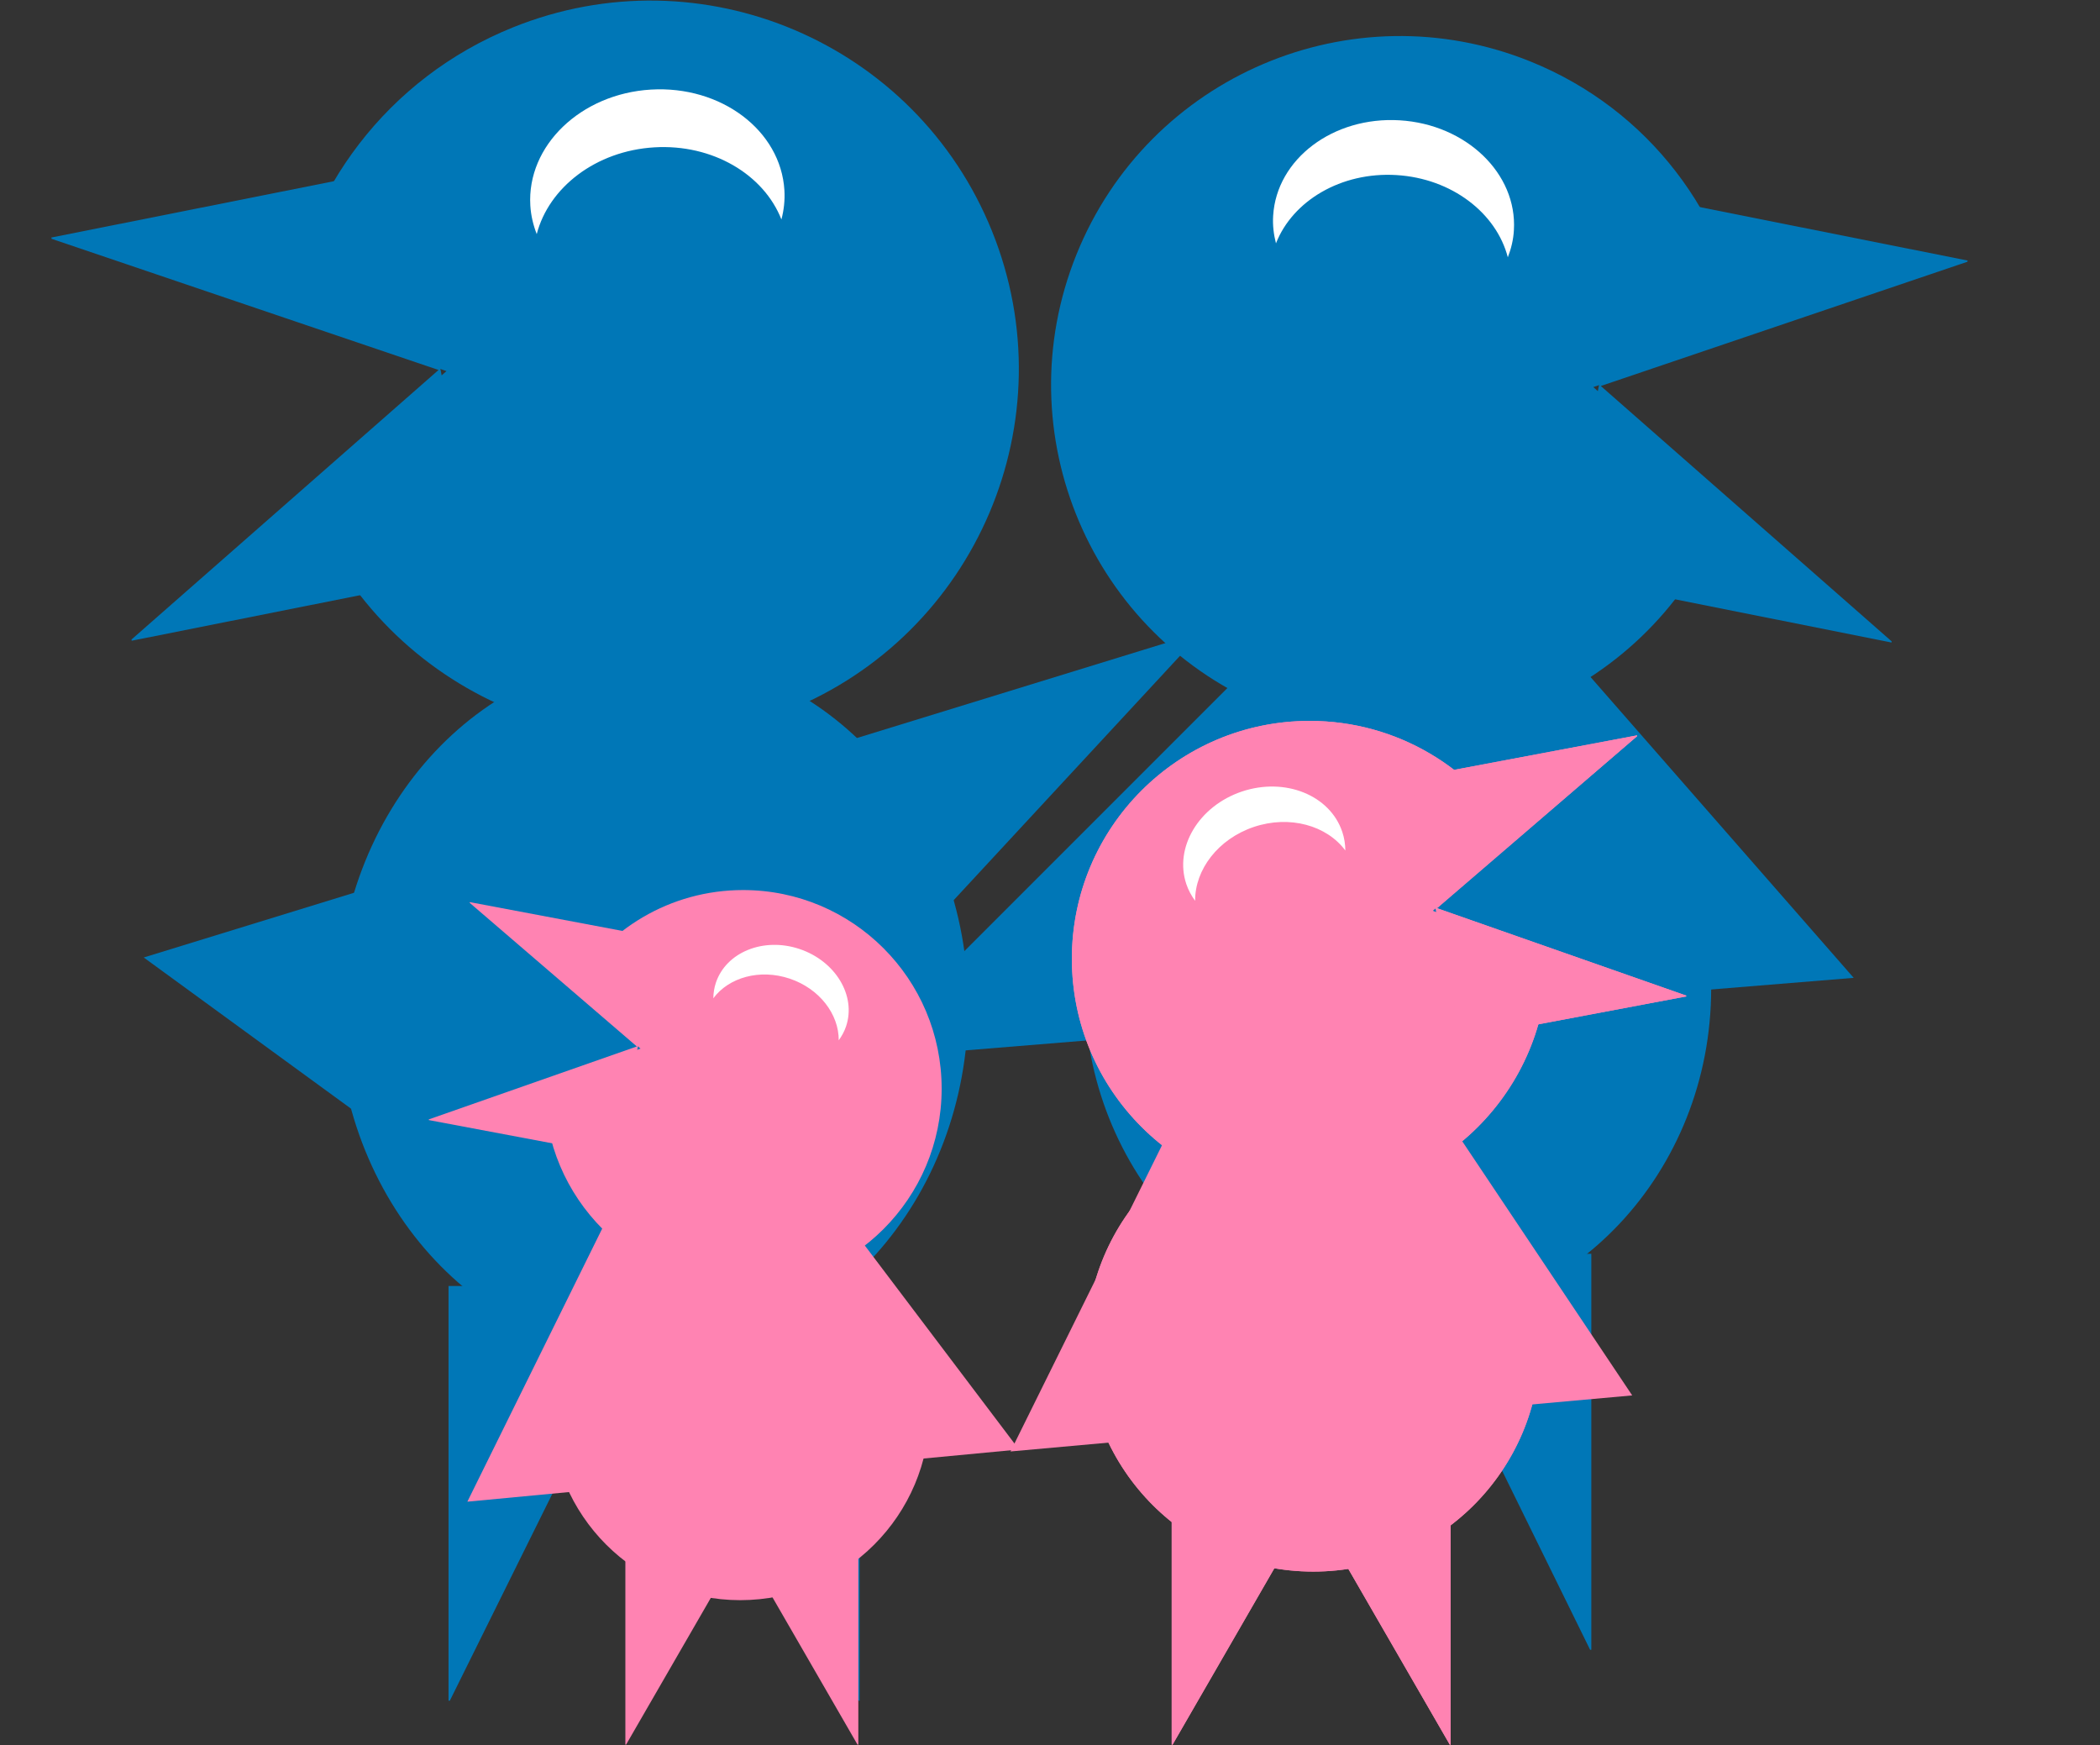 <?xml version="1.0" encoding="utf-8"?>
<!-- Generator: Adobe Illustrator 25.1.0, SVG Export Plug-In . SVG Version: 6.00 Build 0)  -->
<svg version="1.1" id="Layer_1" xmlns="http://www.w3.org/2000/svg" xmlns:xlink="http://www.w3.org/1999/xlink" x="0px" y="0px"
	 viewBox="0 0 245.47 203.95" style="enable-background:new 0 0 245.47 203.95;" xml:space="preserve">
<rect x="0" y="0" width="245.47" height="203.95" fill="#333333" stroke="none"/>
<style type="text/css">
	.st0{fill:#0077B7;}
	.st1{fill:#FFFFFF;}
	.st2{fill:#FF83B2;}
</style>
<g id="familie">
	<g id="volwassenen_2_">
		<polygon class="st0" points="140.49,146.53 140.49,192.81 140.62,192.81 163.25,146.8 185.87,192.81 186.01,192.81 186.01,146.53 
					"/>
		<path class="st0" d="M186.24,45.24l17.73-6.13c-2.03-13.87-11.16-26.31-25.09-31.93C158-1.24,134.25,8.86,125.83,29.74
			s1.68,44.63,22.57,53.05c20.88,8.42,44.63-1.69,53.05-22.57c0.16-0.39,0.29-0.78,0.44-1.17L186.24,45.24z"/>
		<path class="st0" d="M126.76,115.52c0,21.49,16.4,38.91,36.63,38.91c20.23,0,36.63-17.42,36.63-38.91
			c0-21.49-16.4-38.91-36.63-38.91C143.16,76.61,126.76,94.03,126.76,115.52"/>
		<polygon class="st0" points="100.08,123.8 216.68,114.28 166.71,57.17 		"/>
		<polygon class="st0" points="182.45,67.38 221.1,75.09 221.12,74.96 187.12,45.11 229.97,30.59 230,30.45 191.35,22.74 		"/>
		<path class="st1" d="M163.23,20.46c6.47,0.39,11.68,4.44,13.02,9.61c0.39-1,0.65-2.06,0.71-3.17c0.4-6.62-5.58-12.37-13.35-12.84
			c-7.77-0.47-14.39,4.52-14.79,11.15c-0.07,1.11,0.06,2.19,0.33,3.23C151.1,23.47,156.76,20.07,163.23,20.46"/>
	</g>
	<g id="volwassenen_3_">
		<polygon class="st0" points="100.48,150.29 100.48,198.76 100.34,198.76 76.46,150.57 52.58,198.76 52.43,198.76 52.43,150.29 		
			"/>
		<path class="st0" d="M52.19,43.37L33.47,36.9C35.62,22.27,45.25,9.13,59.96,3.2C82-5.69,107.07,4.98,115.96,27.02
			s-1.78,47.11-23.82,56c-22.04,8.89-47.11-1.78-56-23.82c-0.16-0.41-0.31-0.82-0.46-1.23L52.19,43.37z"/>
		<path class="st0" d="M113.17,117.56c0,22.68-16.51,41.07-36.87,41.07c-20.36,0-36.87-18.39-36.87-41.07
			c0-22.68,16.51-41.07,36.87-41.07C96.67,76.49,113.17,94.87,113.17,117.56"/>
		<polygon class="st0" points="140.54,73.83 69.6,150.4 16.8,111.9 		"/>
		<polygon class="st0" points="56.19,66.75 15.4,74.88 15.37,74.74 51.26,43.24 6.03,27.91 6,27.76 46.79,19.63 		"/>
		<path class="st1" d="M76.48,17.22c-6.83,0.41-12.33,4.69-13.74,10.14c-0.41-1.05-0.68-2.17-0.75-3.34
			c-0.42-6.99,5.89-13.06,14.09-13.55c8.2-0.49,15.19,4.77,15.61,11.77c0.07,1.17-0.06,2.31-0.35,3.41
			C89.28,20.4,83.31,16.81,76.48,17.22"/>
	</g>
	<g id="kids_2_">
		<g id="kid_1_">
			<polygon class="st2" points="73.1,180.33 73.1,203.9 73.18,203.9 86.71,180.47 100.24,203.9 100.33,203.9 100.33,180.33 			"/>
			<path class="st2" d="M86.86,104.02c-8.55,0-16.02,4.63-20.05,11.52l8.06,7.01l-11.2,3.97c-0.01,0.24-0.02,0.47-0.02,0.71
				c0,12.82,10.39,23.21,23.21,23.21c12.82,0,23.21-10.39,23.21-23.21C110.07,114.41,99.68,104.02,86.86,104.02z"/>
			<path class="st2" d="M108.67,164.86c0,12.24-9.92,22.15-22.15,22.15s-22.15-9.92-22.15-22.15s9.92-22.15,22.15-22.15
				S108.67,152.62,108.67,164.86"/>
			<polygon class="st2" points="81.93,120.22 119.11,169.4 54.63,175.5 			"/>
			<polygon class="st2" points="72.16,135.05 50.11,130.9 50.13,130.82 74.44,122.3 54.9,105.51 54.92,105.43 76.96,109.59 			"/>
			<path class="st1" d="M92.3,114.37c-3.5-1.17-7.11-0.14-8.92,2.3c0.01-0.61,0.1-1.22,0.3-1.82c1.2-3.58,5.58-5.35,9.78-3.94
				c4.2,1.41,6.64,5.45,5.44,9.03c-0.2,0.6-0.5,1.14-0.86,1.64C98.06,118.54,95.8,115.54,92.3,114.37"/>
		</g>
		<g>
			<polygon class="st2" points="169.57,175.67 169.57,203.9 169.47,203.9 153.26,175.83 137.06,203.9 136.96,203.9 136.96,175.67 
							"/>
			<path class="st2" d="M167.45,106.45l9.65-8.4c-4.82-8.25-13.77-13.8-24.01-13.8c-15.36,0-27.8,12.45-27.8,27.8
				c0,15.35,12.45,27.8,27.8,27.8c15.35,0,27.8-12.45,27.8-27.8c0-0.29-0.01-0.57-0.02-0.85L167.45,106.45z"/>
			<path class="st2" d="M126.97,157.13c0,14.66,11.88,26.54,26.54,26.54c14.66,0,26.54-11.88,26.54-26.54
				c0-14.66-11.88-26.54-26.54-26.54C138.85,130.59,126.97,142.47,126.97,157.13"/>
			<polygon class="st2" points="150.88,103.42 118.12,169.63 190.79,163.08 			"/>
			<polygon class="st2" points="170.7,121.43 197.11,116.45 197.09,116.35 167.97,106.14 191.37,86.03 191.36,85.94 164.94,90.92 
							"/>
			<path class="st1" d="M146.57,96.64c4.19-1.4,8.52-0.17,10.69,2.76c-0.01-0.73-0.12-1.47-0.36-2.18
				c-1.44-4.29-6.68-6.4-11.72-4.72c-5.04,1.69-7.95,6.53-6.51,10.82c0.24,0.72,0.6,1.37,1.03,1.96
				C139.67,101.64,142.38,98.05,146.57,96.64"/>
		</g>
		<g>
			<polygon class="st2" points="169.57,175.67 169.57,203.9 169.47,203.9 153.26,175.83 137.06,203.9 136.96,203.9 136.96,175.67 
							"/>
			<path class="st2" d="M167.45,106.45l9.65-8.4c-4.82-8.25-13.77-13.8-24.01-13.8c-15.36,0-27.8,12.45-27.8,27.8
				c0,15.35,12.45,27.8,27.8,27.8c15.35,0,27.8-12.45,27.8-27.8c0-0.29-0.01-0.57-0.02-0.85L167.45,106.45z"/>
			<path class="st2" d="M126.97,157.13c0,14.66,11.88,26.54,26.54,26.54c14.66,0,26.54-11.88,26.54-26.54
				c0-14.66-11.88-26.54-26.54-26.54C138.85,130.59,126.97,142.47,126.97,157.13"/>
			<polygon class="st2" points="170.7,121.43 197.11,116.45 197.09,116.35 167.97,106.14 191.37,86.03 191.36,85.94 164.94,90.92 
							"/>
			<path class="st1" d="M146.57,96.64c4.19-1.4,8.52-0.17,10.69,2.76c-0.01-0.73-0.12-1.47-0.36-2.18
				c-1.44-4.29-6.68-6.4-11.72-4.72c-5.04,1.69-7.95,6.53-6.51,10.82c0.24,0.72,0.6,1.37,1.03,1.96
				C139.67,101.64,142.38,98.05,146.57,96.64"/>
		</g>
	</g>
</g>
</svg>
